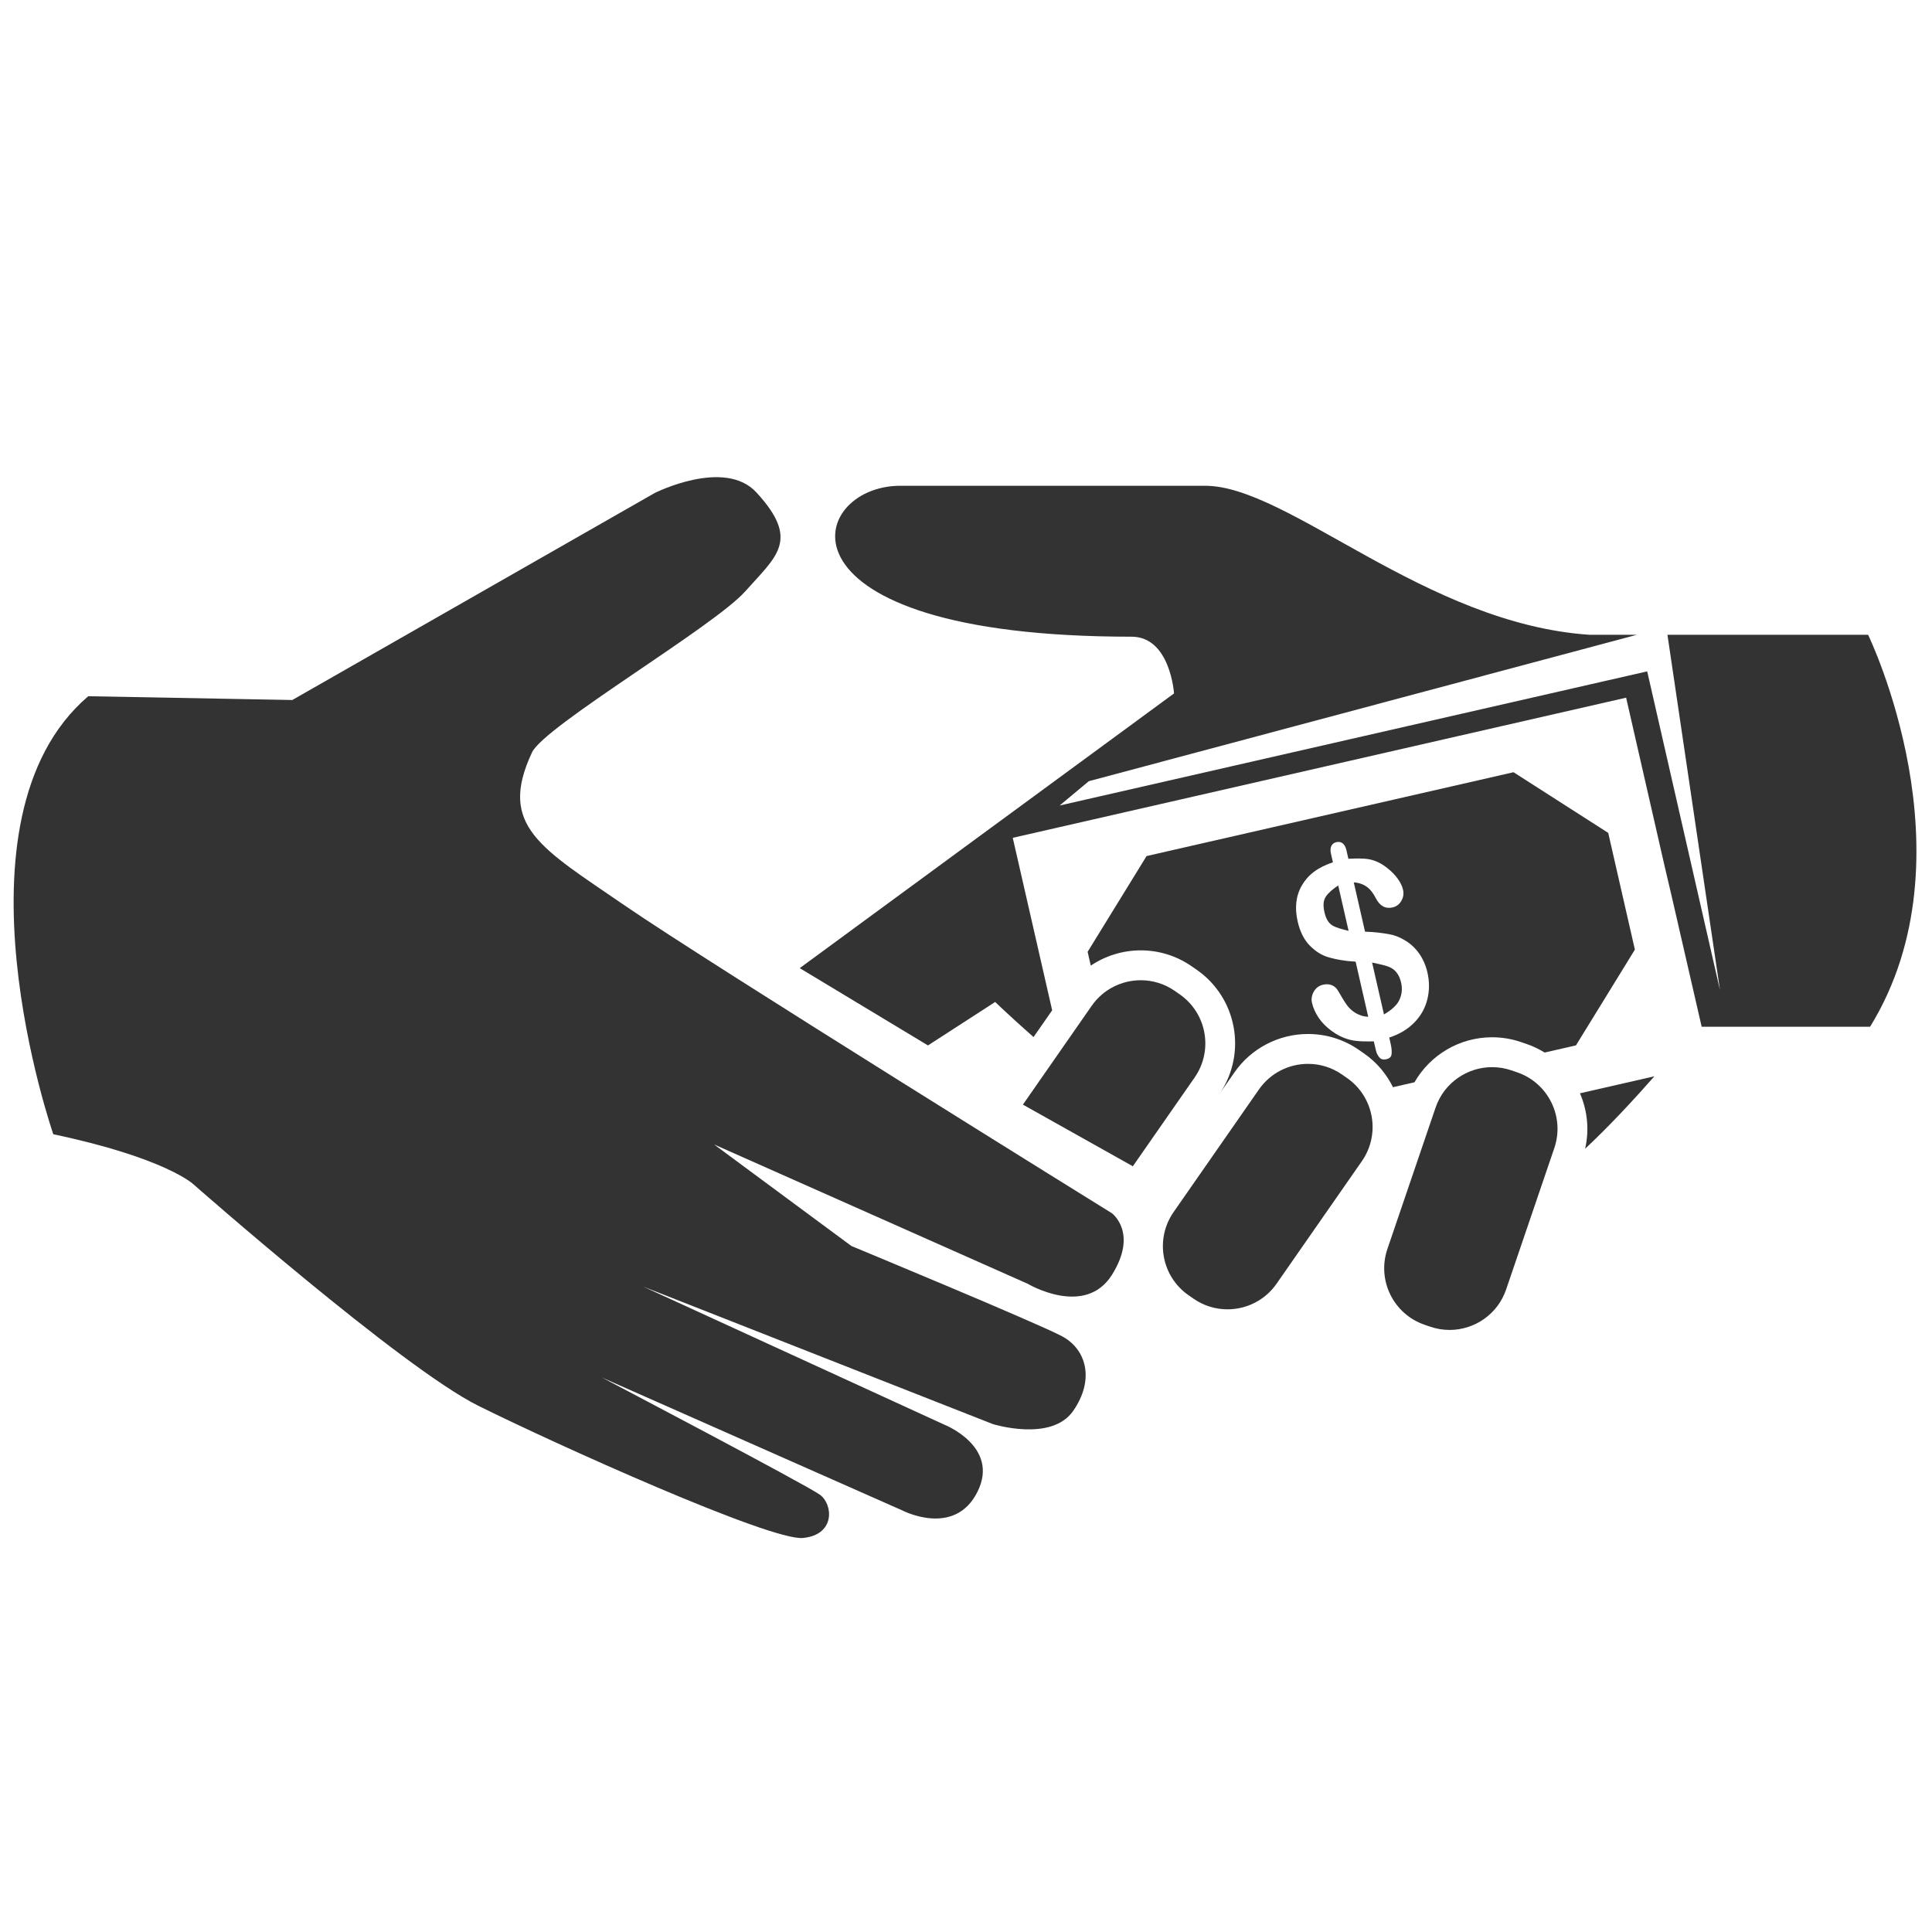 <?xml version="1.0" ?><!DOCTYPE svg  PUBLIC '-//W3C//DTD SVG 1.0//EN'  'http://www.w3.org/TR/2001/REC-SVG-20010904/DTD/svg10.dtd'><svg enable-background="new 0 0 350 350" height="350px" id="Layer_1" version="1.0" viewBox="0 0 350 350" width="350px" xml:space="preserve" xmlns="http://www.w3.org/2000/svg" xmlns:xlink="http://www.w3.org/1999/xlink"><g><path d="M201.442,219.797c0,0-73.06-45.307-88.241-55.742c-15.181-10.438-23.087-14.407-16.82-27.753   c2.239-4.771,32.943-22.776,38.635-29.181c5.693-6.404,9.979-9.266,1.999-17.927c-5.755-6.247-18.391,0.108-18.391,0.108   l-65.672,37.511l-36.963-0.686c-26.134,22.332-6.334,79.351-6.334,79.351c20.274,4.277,25.34,9.028,25.34,9.028   s37.775,33.262,51.642,40.156c13.867,6.896,52.935,24.524,58.826,23.957c5.891-0.566,5.467-6.069,3.084-7.827   c-2.383-1.759-39.484-21.23-39.484-21.23l54.427,24.077c0,0,9.49,4.958,13.619-3.449c4.001-8.149-6.028-12.096-6.028-12.096   l-54.557-25.015l63.333,24.906c0,0,10.596,3.316,14.554-2.378c3.958-5.693,2.376-11.167-1.982-13.515   c-4.359-2.35-38.189-16.367-38.189-16.367l-24.884-18.401l56.842,25.254c0,0,10.352,6.161,15.245-1.634   C206.221,223.332,201.442,219.797,201.442,219.797z" fill="#333333"/><path d="M291.344,150.884l-17.154-10.988l-66.477,15.188l-10.679,17.348l0.571,2.499   c2.642-1.772,5.783-2.765,9.053-2.765c3.324,0,6.527,1.007,9.264,2.912l0.887,0.617c7.226,5.028,9.087,14.91,4.282,22.225   l2.534-3.642c3.033-4.358,8.018-6.961,13.334-6.961c3.325,0,6.527,1.006,9.264,2.911l0.887,0.617   c2.321,1.615,4.071,3.739,5.239,6.111l3.896-0.89c2.854-4.972,8.176-8.155,14.064-8.155c1.779,0,3.541,0.293,5.235,0.869   l1.024,0.351c1.168,0.397,2.248,0.928,3.258,1.547l5.672-1.296l10.678-17.348L291.344,150.884z M258.58,181.022   c-0.389,1.589-1.163,2.985-2.348,4.205c-1.186,1.226-2.73,2.138-4.559,2.739l0.271,1.188c0.193,0.846,0.203,1.489,0.137,1.912   c-0.064,0.422-0.41,0.706-0.932,0.825c-0.48,0.11-0.904,0.038-1.17-0.232c-0.267-0.272-0.572-0.712-0.723-1.368l-0.375-1.642   c-0.977,0.026-2.966,0.067-4.274-0.269c-1.306-0.334-2.354-0.881-3.343-1.596c-0.986-0.717-1.777-1.516-2.371-2.396   c-0.598-0.882-1.002-1.786-1.213-2.716c-0.159-0.689-0.049-1.363,0.324-2.031c0.379-0.663,0.936-1.083,1.684-1.254   c0.604-0.138,1.139-0.104,1.621,0.104c0.486,0.205,0.856,0.565,1.14,1.072c0.63,1.094,1.124,1.924,1.534,2.485   c0.408,0.563,0.896,1.052,1.555,1.443c0.66,0.391,1.331,0.653,2.328,0.71l-2.282-9.989c-1.989-0.101-3.46-0.388-4.811-0.762   c-1.353-0.377-2.455-1.102-3.479-2.134c-1.022-1.03-1.775-2.484-2.207-4.374c-0.563-2.464-0.341-4.641,0.764-6.548   c1.104-1.911,2.88-3.277,5.621-4.177l-0.35-1.532c-0.275-1.201,0.137-1.93,0.979-2.123c0.855-0.195,1.545,0.268,1.813,1.442   l0.359,1.573c0.97-0.057,2.739-0.127,3.868,0.109c1.131,0.238,2.159,0.756,3.141,1.541c0.77,0.595,1.406,1.237,1.911,1.934   c0.505,0.704,0.831,1.372,0.979,2.016c0.165,0.718,0.064,1.391-0.305,2.023c-0.368,0.636-0.893,1.031-1.589,1.19   c-1.31,0.299-2.318-0.268-3.054-1.699c-0.849-1.687-1.974-2.681-3.976-2.845l2.042,8.936c1.978,0.059,3.161,0.26,4.237,0.433   c1.076,0.179,2.059,0.563,3.006,1.145c1.012,0.599,1.865,1.396,2.564,2.387c0.697,0.994,1.2,2.139,1.498,3.441   C258.97,177.823,258.97,179.436,258.58,181.022z" fill="#333333"/><path d="M252.093,175.385c-0.868-0.514-2.483-0.754-3.524-1.013l2.148,9.404c0.869-0.497,2.166-1.406,2.703-2.448   c0.538-1.037,0.672-2.142,0.407-3.303C253.543,176.782,252.965,175.901,252.093,175.385z" fill="#333333"/><path d="M240.201,162.405c-0.494,0.729-0.532,1.675-0.261,2.863c0.259,1.133,0.698,1.93,1.419,2.376   c0.721,0.444,1.906,0.727,2.95,0.99l-1.88-8.226C241.578,160.979,240.693,161.679,240.201,162.405z" fill="#333333"/><path d="M338.425,115h-36.351l9.522,64.396l-13.191-57.771l-106.446,24.303l5.285-4.406L296.525,115h-8.55   c-29.874-2-54.556-27-69.674-27s-38.126,0-55.191,0s-24.685,27.344,41.884,27.344c7.027,0,7.693,10.278,7.693,10.278   l-67.809,49.764l23.234,14.003l12.17-7.871c0,0,2.637,2.546,6.952,6.359l3.377-4.852l-0.141-0.616l-6.999-30.63l30.376-6.939   l50.366-11.508l30.375-6.941l6.998,30.631l1.151,4.895L308.273,186h30.514C357.88,155,338.425,115,338.425,115z" fill="#333333"/><path d="M287.16,208.105c4.434-4.141,8.945-9.026,12.549-13.125l-13.486,3.081   C287.558,201.147,287.951,204.651,287.16,208.105z" fill="#333333"/><path d="M244.019,195.286l-0.888-0.618c-1.885-1.312-4.039-1.941-6.173-1.939c-3.422,0-6.789,1.618-8.892,4.64   l-15.455,22.205c-3.415,4.906-2.206,11.65,2.699,15.065l0.889,0.618c1.884,1.312,4.039,1.94,6.172,1.94   c3.422,0,6.789-1.619,8.892-4.641l15.456-22.205C250.134,205.445,248.925,198.701,244.019,195.286z" fill="#333333"/><path d="M274.824,194.253l-1.023-0.349c-1.158-0.395-2.334-0.581-3.492-0.581c-4.504,0-8.709,2.834-10.242,7.334   l-8.727,25.609c-1.928,5.658,1.097,11.807,6.755,13.734l1.024,0.349c1.156,0.395,2.333,0.581,3.49,0.581   c4.503,0,8.709-2.834,10.242-7.334l8.727-25.609C283.506,202.33,280.481,196.181,274.824,194.253z" fill="#333333"/><path d="M213.717,180.136l-0.887-0.618c-1.885-1.312-4.039-1.941-6.174-1.94c-3.422,0-6.789,1.619-8.891,4.641   l-12.455,17.894l19.914,11.169l11.193-16.079C219.832,190.295,218.623,183.551,213.717,180.136z" fill="#333333"/></g></svg>